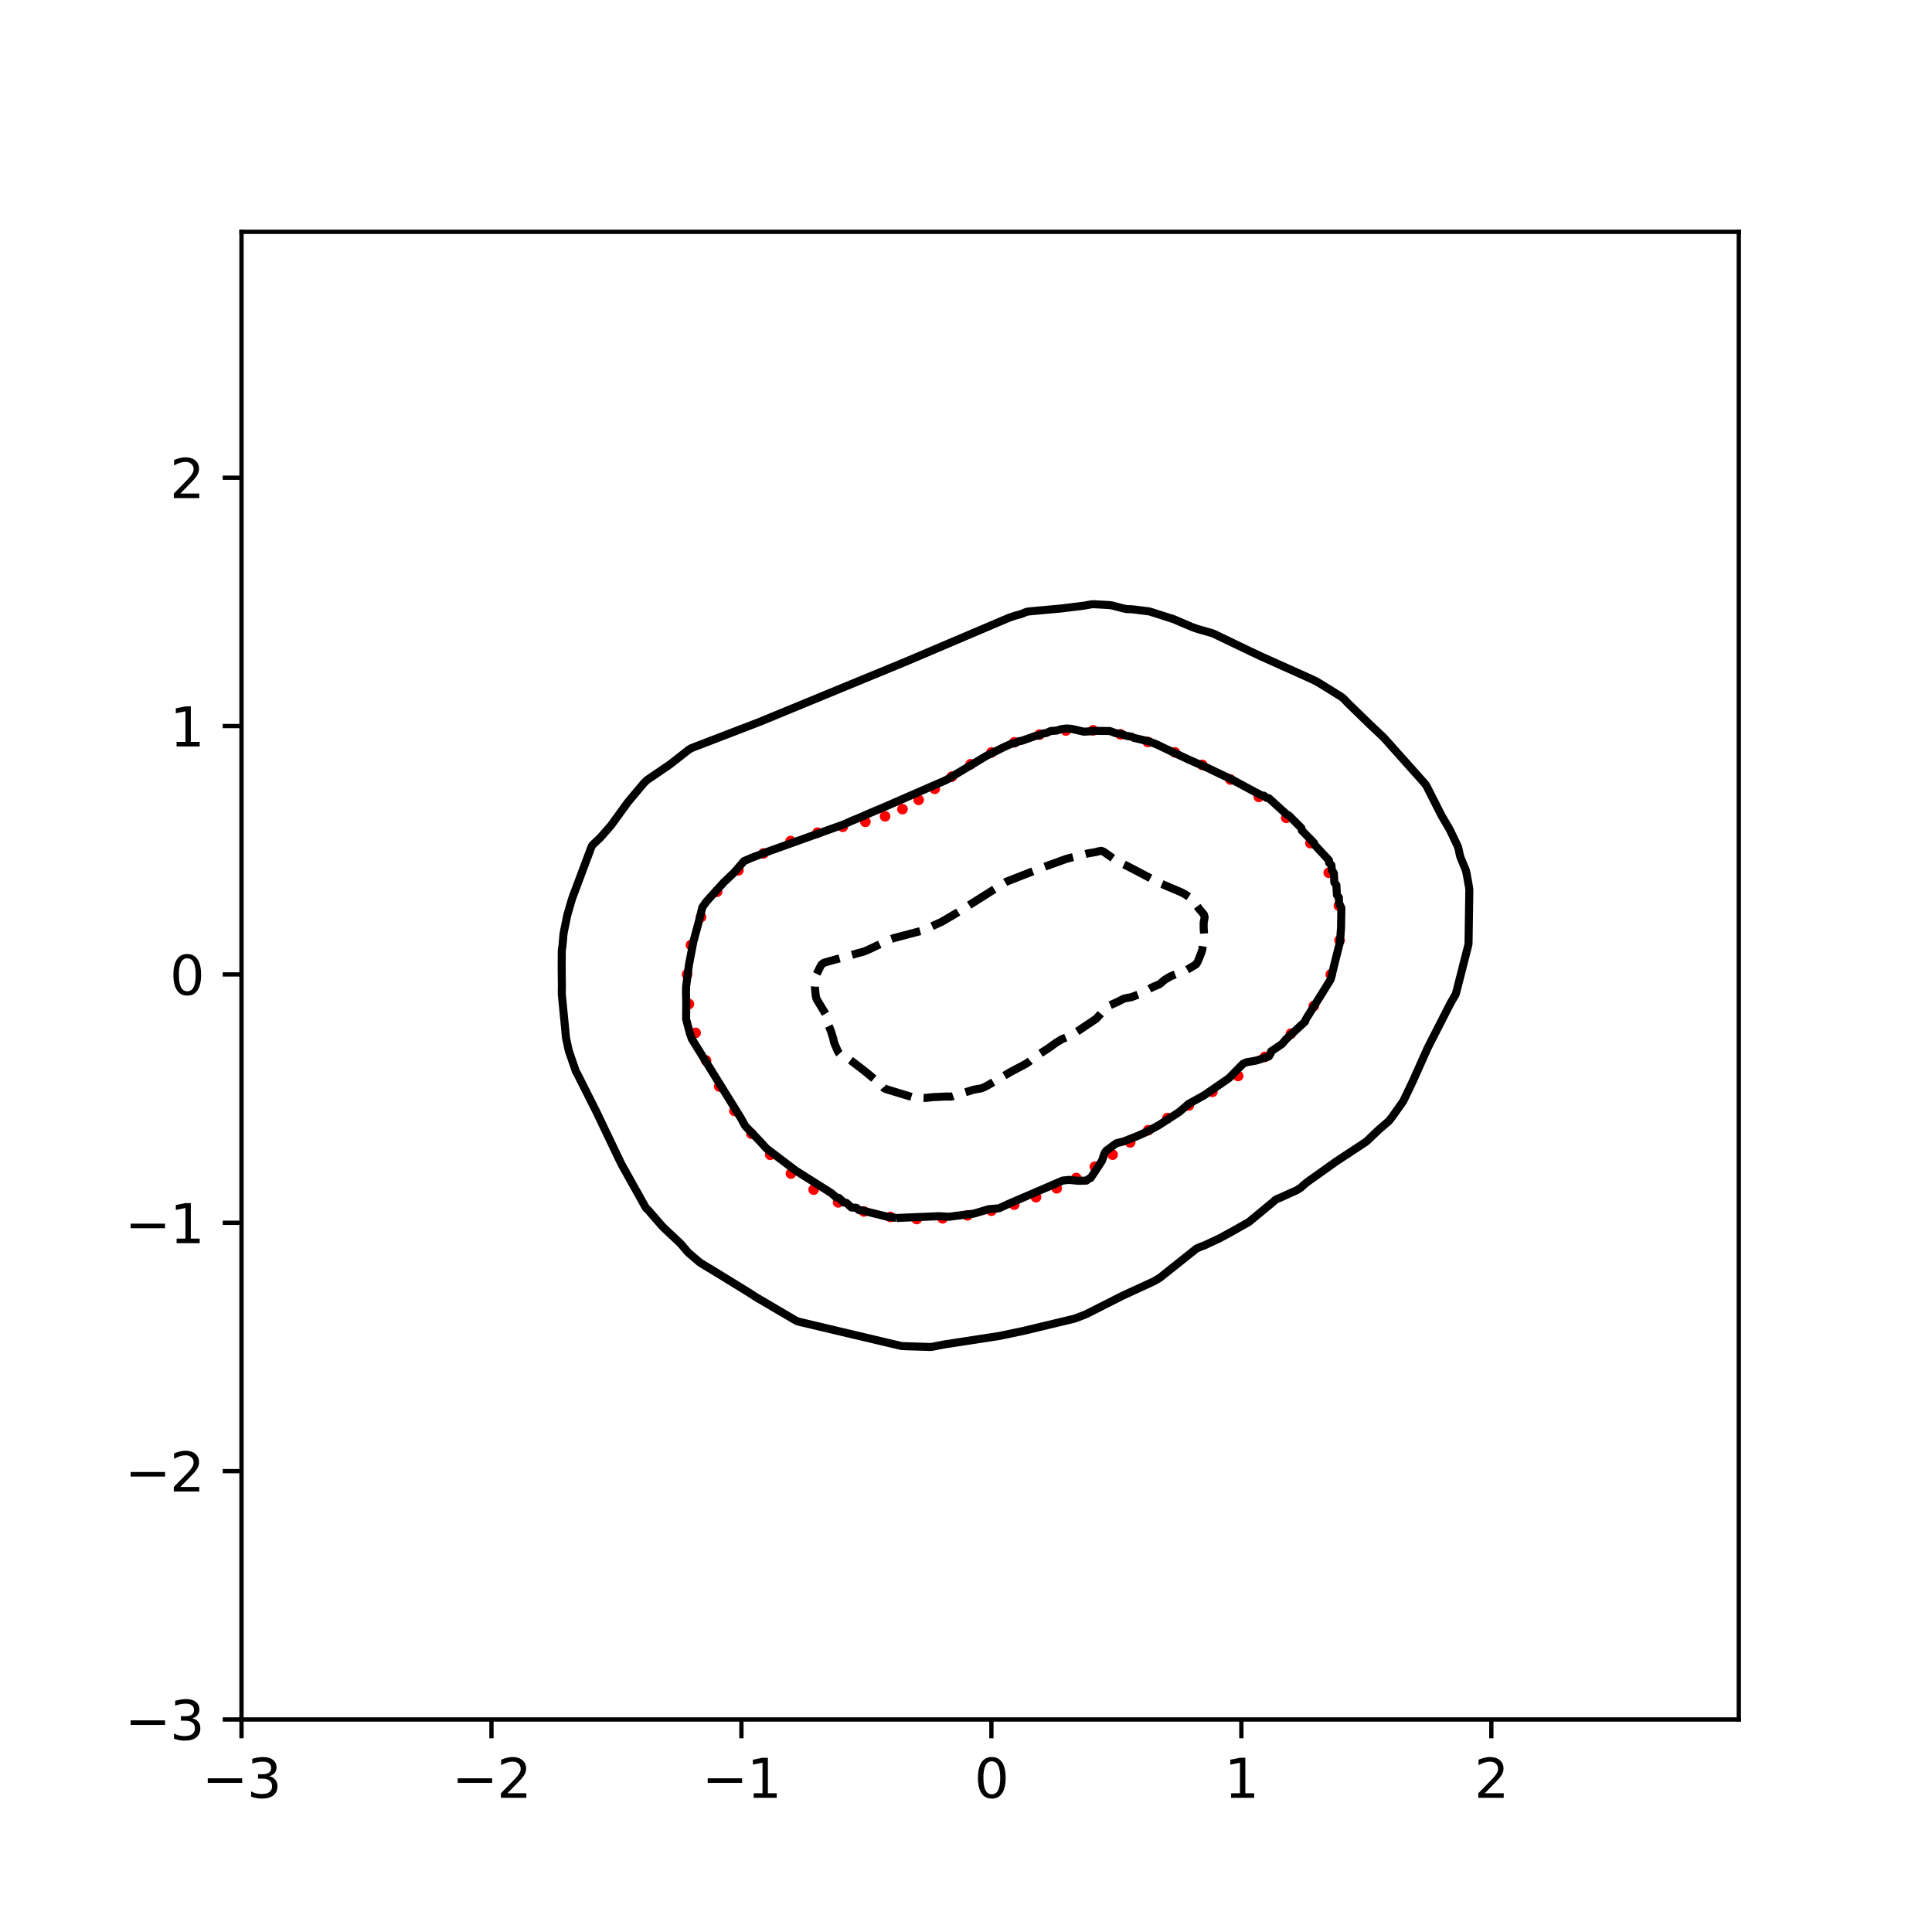 <?xml version="1.0" encoding="utf-8" standalone="no"?>
<!DOCTYPE svg PUBLIC "-//W3C//DTD SVG 1.1//EN"
  "http://www.w3.org/Graphics/SVG/1.1/DTD/svg11.dtd">
<svg xmlns:xlink="http://www.w3.org/1999/xlink" width="360pt" height="360pt" viewBox="0 0 360 360" xmlns="http://www.w3.org/2000/svg" version="1.1">
 <defs>
  <style type="text/css">*{stroke-linejoin: round; stroke-linecap: butt}</style>
 </defs>
 <g id="figure_1">
  <g id="patch_1">
   <path d="M 0 360 
L 360 360 
L 360 0 
L 0 0 
z
" style="fill: #ffffff"/>
  </g>
  <g id="axes_1">
   <g id="patch_2">
    <path d="M 45 320.4 
L 324 320.4 
L 324 43.2 
L 45 43.2 
z
" style="fill: #ffffff"/>
   </g>
   <g id="PathCollection_1">
    <defs>
     <path id="m4715b50a36" d="M 0 0.5 
C 0.133 0.5 0.26 0.447 0.354 0.354 
C 0.447 0.26 0.5 0.133 0.5 0 
C 0.5 -0.133 0.447 -0.26 0.354 -0.354 
C 0.26 -0.447 0.133 -0.5 0 -0.5 
C -0.133 -0.5 -0.26 -0.447 -0.354 -0.354 
C -0.447 -0.26 -0.5 -0.133 -0.5 0 
C -0.5 0.133 -0.447 0.26 -0.354 0.354 
C -0.26 0.447 -0.133 0.5 0 0.5 
z
" style="stroke: #ff0000"/>
    </defs>
    <g clip-path="url(#p104d4fd317)">
     <use xlink:href="#m4715b50a36" x="247.969" y="181.569" style="fill: #ff0000; stroke: #ff0000"/>
     <use xlink:href="#m4715b50a36" x="249.609" y="175.22" style="fill: #ff0000; stroke: #ff0000"/>
     <use xlink:href="#m4715b50a36" x="249.484" y="168.772" style="fill: #ff0000; stroke: #ff0000"/>
     <use xlink:href="#m4715b50a36" x="247.593" y="162.623" style="fill: #ff0000; stroke: #ff0000"/>
     <use xlink:href="#m4715b50a36" x="244.18" y="157.104" style="fill: #ff0000; stroke: #ff0000"/>
     <use xlink:href="#m4715b50a36" x="239.675" y="152.391" style="fill: #ff0000; stroke: #ff0000"/>
     <use xlink:href="#m4715b50a36" x="234.566" y="148.486" style="fill: #ff0000; stroke: #ff0000"/>
     <use xlink:href="#m4715b50a36" x="229.267" y="145.256" style="fill: #ff0000; stroke: #ff0000"/>
     <use xlink:href="#m4715b50a36" x="224.028" y="142.527" style="fill: #ff0000; stroke: #ff0000"/>
     <use xlink:href="#m4715b50a36" x="218.913" y="140.189" style="fill: #ff0000; stroke: #ff0000"/>
     <use xlink:href="#m4715b50a36" x="213.864" y="138.252" style="fill: #ff0000; stroke: #ff0000"/>
     <use xlink:href="#m4715b50a36" x="208.798" y="136.836" style="fill: #ff0000; stroke: #ff0000"/>
     <use xlink:href="#m4715b50a36" x="203.692" y="136.092" style="fill: #ff0000; stroke: #ff0000"/>
     <use xlink:href="#m4715b50a36" x="198.611" y="136.113" style="fill: #ff0000; stroke: #ff0000"/>
     <use xlink:href="#m4715b50a36" x="193.678" y="136.89" style="fill: #ff0000; stroke: #ff0000"/>
     <use xlink:href="#m4715b50a36" x="189.021" y="138.313" style="fill: #ff0000; stroke: #ff0000"/>
     <use xlink:href="#m4715b50a36" x="184.733" y="140.211" style="fill: #ff0000; stroke: #ff0000"/>
     <use xlink:href="#m4715b50a36" x="180.851" y="142.405" style="fill: #ff0000; stroke: #ff0000"/>
     <use xlink:href="#m4715b50a36" x="177.355" y="144.719" style="fill: #ff0000; stroke: #ff0000"/>
     <use xlink:href="#m4715b50a36" x="174.174" y="146.985" style="fill: #ff0000; stroke: #ff0000"/>
     <use xlink:href="#m4715b50a36" x="171.173" y="149.043" style="fill: #ff0000; stroke: #ff0000"/>
     <use xlink:href="#m4715b50a36" x="168.161" y="150.766" style="fill: #ff0000; stroke: #ff0000"/>
     <use xlink:href="#m4715b50a36" x="164.919" y="152.107" style="fill: #ff0000; stroke: #ff0000"/>
     <use xlink:href="#m4715b50a36" x="161.249" y="153.138" style="fill: #ff0000; stroke: #ff0000"/>
     <use xlink:href="#m4715b50a36" x="157.044" y="154.059" style="fill: #ff0000; stroke: #ff0000"/>
     <use xlink:href="#m4715b50a36" x="152.337" y="155.153" style="fill: #ff0000; stroke: #ff0000"/>
     <use xlink:href="#m4715b50a36" x="147.311" y="156.726" style="fill: #ff0000; stroke: #ff0000"/>
     <use xlink:href="#m4715b50a36" x="142.276" y="159.022" style="fill: #ff0000; stroke: #ff0000"/>
     <use xlink:href="#m4715b50a36" x="137.598" y="162.171" style="fill: #ff0000; stroke: #ff0000"/>
     <use xlink:href="#m4715b50a36" x="133.626" y="166.165" style="fill: #ff0000; stroke: #ff0000"/>
     <use xlink:href="#m4715b50a36" x="130.625" y="170.875" style="fill: #ff0000; stroke: #ff0000"/>
     <use xlink:href="#m4715b50a36" x="128.75" y="176.09" style="fill: #ff0000; stroke: #ff0000"/>
     <use xlink:href="#m4715b50a36" x="128.026" y="181.569" style="fill: #ff0000; stroke: #ff0000"/>
     <use xlink:href="#m4715b50a36" x="128.371" y="187.084" style="fill: #ff0000; stroke: #ff0000"/>
     <use xlink:href="#m4715b50a36" x="129.616" y="192.461" style="fill: #ff0000; stroke: #ff0000"/>
     <use xlink:href="#m4715b50a36" x="131.559" y="197.595" style="fill: #ff0000; stroke: #ff0000"/>
     <use xlink:href="#m4715b50a36" x="134.012" y="202.442" style="fill: #ff0000; stroke: #ff0000"/>
     <use xlink:href="#m4715b50a36" x="136.849" y="206.998" style="fill: #ff0000; stroke: #ff0000"/>
     <use xlink:href="#m4715b50a36" x="140.016" y="211.255" style="fill: #ff0000; stroke: #ff0000"/>
     <use xlink:href="#m4715b50a36" x="143.52" y="215.173" style="fill: #ff0000; stroke: #ff0000"/>
     <use xlink:href="#m4715b50a36" x="147.383" y="218.678" style="fill: #ff0000; stroke: #ff0000"/>
     <use xlink:href="#m4715b50a36" x="151.612" y="221.666" style="fill: #ff0000; stroke: #ff0000"/>
     <use xlink:href="#m4715b50a36" x="156.169" y="224.041" style="fill: #ff0000; stroke: #ff0000"/>
     <use xlink:href="#m4715b50a36" x="160.97" y="225.74" style="fill: #ff0000; stroke: #ff0000"/>
     <use xlink:href="#m4715b50a36" x="165.894" y="226.756" style="fill: #ff0000; stroke: #ff0000"/>
     <use xlink:href="#m4715b50a36" x="170.817" y="227.147" style="fill: #ff0000; stroke: #ff0000"/>
     <use xlink:href="#m4715b50a36" x="175.635" y="227.012" style="fill: #ff0000; stroke: #ff0000"/>
     <use xlink:href="#m4715b50a36" x="180.282" y="226.466" style="fill: #ff0000; stroke: #ff0000"/>
     <use xlink:href="#m4715b50a36" x="184.733" y="225.601" style="fill: #ff0000; stroke: #ff0000"/>
     <use xlink:href="#m4715b50a36" x="188.986" y="224.469" style="fill: #ff0000; stroke: #ff0000"/>
     <use xlink:href="#m4715b50a36" x="193.043" y="223.077" style="fill: #ff0000; stroke: #ff0000"/>
     <use xlink:href="#m4715b50a36" x="196.901" y="221.421" style="fill: #ff0000; stroke: #ff0000"/>
     <use xlink:href="#m4715b50a36" x="200.551" y="219.51" style="fill: #ff0000; stroke: #ff0000"/>
     <use xlink:href="#m4715b50a36" x="204.006" y="217.394" style="fill: #ff0000; stroke: #ff0000"/>
     <use xlink:href="#m4715b50a36" x="207.319" y="215.153" style="fill: #ff0000; stroke: #ff0000"/>
     <use xlink:href="#m4715b50a36" x="210.588" y="212.87" style="fill: #ff0000; stroke: #ff0000"/>
     <use xlink:href="#m4715b50a36" x="213.95" y="210.597" style="fill: #ff0000; stroke: #ff0000"/>
     <use xlink:href="#m4715b50a36" x="217.552" y="208.328" style="fill: #ff0000; stroke: #ff0000"/>
     <use xlink:href="#m4715b50a36" x="221.519" y="205.99" style="fill: #ff0000; stroke: #ff0000"/>
     <use xlink:href="#m4715b50a36" x="225.918" y="203.44" style="fill: #ff0000; stroke: #ff0000"/>
     <use xlink:href="#m4715b50a36" x="230.707" y="200.489" style="fill: #ff0000; stroke: #ff0000"/>
     <use xlink:href="#m4715b50a36" x="235.701" y="196.93" style="fill: #ff0000; stroke: #ff0000"/>
     <use xlink:href="#m4715b50a36" x="240.556" y="192.601" style="fill: #ff0000; stroke: #ff0000"/>
     <use xlink:href="#m4715b50a36" x="244.811" y="187.448" style="fill: #ff0000; stroke: #ff0000"/>
    </g>
   </g>
   <g id="matplotlib.axis_1">
    <g id="xtick_1">
     <g id="line2d_1">
      <defs>
       <path id="m64c5f565fd" d="M 0 0 
L 0 3.5 
" style="stroke: #000000; stroke-width: 0.8"/>
      </defs>
      <g>
       <use xlink:href="#m64c5f565fd" x="45" y="320.4" style="stroke: #000000; stroke-width: 0.8"/>
      </g>
     </g>
     <g id="text_1">
      <!-- −3 -->
      <g transform="translate(37.629 334.998)scale(0.1 -0.1)">
       <defs>
        <path id="DejaVuSans-2212" d="M 678 2272 
L 4684 2272 
L 4684 1741 
L 678 1741 
L 678 2272 
z
" transform="scale(0.016)"/>
        <path id="DejaVuSans-33" d="M 2597 2516 
Q 3050 2419 3304 2112 
Q 3559 1806 3559 1356 
Q 3559 666 3084 287 
Q 2609 -91 1734 -91 
Q 1441 -91 1130 -33 
Q 819 25 488 141 
L 488 750 
Q 750 597 1062 519 
Q 1375 441 1716 441 
Q 2309 441 2620 675 
Q 2931 909 2931 1356 
Q 2931 1769 2642 2001 
Q 2353 2234 1838 2234 
L 1294 2234 
L 1294 2753 
L 1863 2753 
Q 2328 2753 2575 2939 
Q 2822 3125 2822 3475 
Q 2822 3834 2567 4026 
Q 2313 4219 1838 4219 
Q 1578 4219 1281 4162 
Q 984 4106 628 3988 
L 628 4550 
Q 988 4650 1302 4700 
Q 1616 4750 1894 4750 
Q 2613 4750 3031 4423 
Q 3450 4097 3450 3541 
Q 3450 3153 3228 2886 
Q 3006 2619 2597 2516 
z
" transform="scale(0.016)"/>
       </defs>
       <use xlink:href="#DejaVuSans-2212"/>
       <use xlink:href="#DejaVuSans-33" x="83.789"/>
      </g>
     </g>
    </g>
    <g id="xtick_2">
     <g id="line2d_2">
      <g>
       <use xlink:href="#m64c5f565fd" x="91.578" y="320.4" style="stroke: #000000; stroke-width: 0.8"/>
      </g>
     </g>
     <g id="text_2">
      <!-- −2 -->
      <g transform="translate(84.207 334.998)scale(0.1 -0.1)">
       <defs>
        <path id="DejaVuSans-32" d="M 1228 531 
L 3431 531 
L 3431 0 
L 469 0 
L 469 531 
Q 828 903 1448 1529 
Q 2069 2156 2228 2338 
Q 2531 2678 2651 2914 
Q 2772 3150 2772 3378 
Q 2772 3750 2511 3984 
Q 2250 4219 1831 4219 
Q 1534 4219 1204 4116 
Q 875 4013 500 3803 
L 500 4441 
Q 881 4594 1212 4672 
Q 1544 4750 1819 4750 
Q 2544 4750 2975 4387 
Q 3406 4025 3406 3419 
Q 3406 3131 3298 2873 
Q 3191 2616 2906 2266 
Q 2828 2175 2409 1742 
Q 1991 1309 1228 531 
z
" transform="scale(0.016)"/>
       </defs>
       <use xlink:href="#DejaVuSans-2212"/>
       <use xlink:href="#DejaVuSans-32" x="83.789"/>
      </g>
     </g>
    </g>
    <g id="xtick_3">
     <g id="line2d_3">
      <g>
       <use xlink:href="#m64c5f565fd" x="138.155" y="320.4" style="stroke: #000000; stroke-width: 0.8"/>
      </g>
     </g>
     <g id="text_3">
      <!-- −1 -->
      <g transform="translate(130.784 334.998)scale(0.1 -0.1)">
       <defs>
        <path id="DejaVuSans-31" d="M 794 531 
L 1825 531 
L 1825 4091 
L 703 3866 
L 703 4441 
L 1819 4666 
L 2450 4666 
L 2450 531 
L 3481 531 
L 3481 0 
L 794 0 
L 794 531 
z
" transform="scale(0.016)"/>
       </defs>
       <use xlink:href="#DejaVuSans-2212"/>
       <use xlink:href="#DejaVuSans-31" x="83.789"/>
      </g>
     </g>
    </g>
    <g id="xtick_4">
     <g id="line2d_4">
      <g>
       <use xlink:href="#m64c5f565fd" x="184.733" y="320.4" style="stroke: #000000; stroke-width: 0.8"/>
      </g>
     </g>
     <g id="text_4">
      <!-- 0 -->
      <g transform="translate(181.552 334.998)scale(0.1 -0.1)">
       <defs>
        <path id="DejaVuSans-30" d="M 2034 4250 
Q 1547 4250 1301 3770 
Q 1056 3291 1056 2328 
Q 1056 1369 1301 889 
Q 1547 409 2034 409 
Q 2525 409 2770 889 
Q 3016 1369 3016 2328 
Q 3016 3291 2770 3770 
Q 2525 4250 2034 4250 
z
M 2034 4750 
Q 2819 4750 3233 4129 
Q 3647 3509 3647 2328 
Q 3647 1150 3233 529 
Q 2819 -91 2034 -91 
Q 1250 -91 836 529 
Q 422 1150 422 2328 
Q 422 3509 836 4129 
Q 1250 4750 2034 4750 
z
" transform="scale(0.016)"/>
       </defs>
       <use xlink:href="#DejaVuSans-30"/>
      </g>
     </g>
    </g>
    <g id="xtick_5">
     <g id="line2d_5">
      <g>
       <use xlink:href="#m64c5f565fd" x="231.311" y="320.4" style="stroke: #000000; stroke-width: 0.8"/>
      </g>
     </g>
     <g id="text_5">
      <!-- 1 -->
      <g transform="translate(228.129 334.998)scale(0.1 -0.1)">
       <use xlink:href="#DejaVuSans-31"/>
      </g>
     </g>
    </g>
    <g id="xtick_6">
     <g id="line2d_6">
      <g>
       <use xlink:href="#m64c5f565fd" x="277.888" y="320.4" style="stroke: #000000; stroke-width: 0.8"/>
      </g>
     </g>
     <g id="text_6">
      <!-- 2 -->
      <g transform="translate(274.707 334.998)scale(0.1 -0.1)">
       <use xlink:href="#DejaVuSans-32"/>
      </g>
     </g>
    </g>
   </g>
   <g id="matplotlib.axis_2">
    <g id="ytick_1">
     <g id="line2d_7">
      <defs>
       <path id="m884903226e" d="M 0 0 
L -3.5 0 
" style="stroke: #000000; stroke-width: 0.8"/>
      </defs>
      <g>
       <use xlink:href="#m884903226e" x="45" y="320.4" style="stroke: #000000; stroke-width: 0.8"/>
      </g>
     </g>
     <g id="text_7">
      <!-- −3 -->
      <g transform="translate(23.258 324.199)scale(0.1 -0.1)">
       <use xlink:href="#DejaVuSans-2212"/>
       <use xlink:href="#DejaVuSans-33" x="83.789"/>
      </g>
     </g>
    </g>
    <g id="ytick_2">
     <g id="line2d_8">
      <g>
       <use xlink:href="#m884903226e" x="45" y="274.123" style="stroke: #000000; stroke-width: 0.8"/>
      </g>
     </g>
     <g id="text_8">
      <!-- −2 -->
      <g transform="translate(23.258 277.922)scale(0.1 -0.1)">
       <use xlink:href="#DejaVuSans-2212"/>
       <use xlink:href="#DejaVuSans-32" x="83.789"/>
      </g>
     </g>
    </g>
    <g id="ytick_3">
     <g id="line2d_9">
      <g>
       <use xlink:href="#m884903226e" x="45" y="227.846" style="stroke: #000000; stroke-width: 0.8"/>
      </g>
     </g>
     <g id="text_9">
      <!-- −1 -->
      <g transform="translate(23.258 231.645)scale(0.1 -0.1)">
       <use xlink:href="#DejaVuSans-2212"/>
       <use xlink:href="#DejaVuSans-31" x="83.789"/>
      </g>
     </g>
    </g>
    <g id="ytick_4">
     <g id="line2d_10">
      <g>
       <use xlink:href="#m884903226e" x="45" y="181.569" style="stroke: #000000; stroke-width: 0.8"/>
      </g>
     </g>
     <g id="text_10">
      <!-- 0 -->
      <g transform="translate(31.637 185.368)scale(0.1 -0.1)">
       <use xlink:href="#DejaVuSans-30"/>
      </g>
     </g>
    </g>
    <g id="ytick_5">
     <g id="line2d_11">
      <g>
       <use xlink:href="#m884903226e" x="45" y="135.291" style="stroke: #000000; stroke-width: 0.8"/>
      </g>
     </g>
     <g id="text_11">
      <!-- 1 -->
      <g transform="translate(31.637 139.091)scale(0.1 -0.1)">
       <use xlink:href="#DejaVuSans-31"/>
      </g>
     </g>
    </g>
    <g id="ytick_6">
     <g id="line2d_12">
      <g>
       <use xlink:href="#m884903226e" x="45" y="89.014" style="stroke: #000000; stroke-width: 0.8"/>
      </g>
     </g>
     <g id="text_12">
      <!-- 2 -->
      <g transform="translate(31.637 92.814)scale(0.1 -0.1)">
       <use xlink:href="#DejaVuSans-32"/>
      </g>
     </g>
    </g>
   </g>
   <g id="PathCollection_2">
    <path d="M 169.828 204.378 
L 169.386 204.244 
L 169.362 204.237 
L 168.896 204.096 
L 168.431 203.955 
L 167.965 203.815 
L 167.856 203.782 
L 167.499 203.674 
L 167.033 203.533 
L 166.568 203.392 
L 166.326 203.319 
L 166.102 203.251 
L 165.636 203.11 
L 165.17 202.969 
L 164.919 202.856 
L 164.705 202.732 
L 164.427 202.393 
L 164.239 202.17 
L 163.953 201.931 
L 163.773 201.781 
L 163.398 201.468 
L 163.307 201.392 
L 162.844 201.005 
L 162.841 201.002 
L 162.376 200.613 
L 162.29 200.542 
L 161.91 200.224 
L 161.735 200.079 
L 161.444 199.836 
L 161.161 199.617 
L 160.978 199.467 
L 160.569 199.154 
L 160.513 199.111 
L 160.047 198.753 
L 159.965 198.691 
L 159.581 198.398 
L 159.359 198.228 
L 159.115 198.042 
L 158.754 197.766 
L 158.649 197.686 
L 158.184 197.331 
L 158.141 197.303 
L 157.718 197.075 
L 157.252 196.867 
L 157.191 196.84 
L 156.786 196.634 
L 156.469 196.377 
L 156.321 196.214 
L 156.124 195.915 
L 155.924 195.452 
L 155.855 195.292 
L 155.724 194.989 
L 155.524 194.526 
L 155.389 194.123 
L 155.37 194.063 
L 155.279 193.601 
L 155.144 193.138 
L 154.999 192.675 
L 154.923 192.435 
L 154.853 192.212 
L 154.684 191.75 
L 154.48 191.287 
L 154.457 191.239 
L 154.25 190.824 
L 154.161 190.361 
L 154.142 189.898 
L 154.044 189.436 
L 153.992 189.302 
L 153.858 188.973 
L 153.583 188.51 
L 153.526 188.416 
L 153.303 188.047 
L 153.06 187.647 
L 153.022 187.585 
L 152.742 187.122 
L 152.594 186.879 
L 152.461 186.659 
L 152.181 186.196 
L 152.129 186.04 
L 152.034 185.734 
L 151.975 185.271 
L 151.927 184.808 
L 151.879 184.345 
L 151.847 183.882 
L 151.889 183.42 
L 151.93 182.957 
L 151.971 182.494 
L 152.013 182.031 
L 152.129 181.621 
L 152.146 181.569 
L 152.371 181.106 
L 152.594 180.649 
L 152.597 180.643 
L 152.825 180.18 
L 153.06 179.762 
L 153.09 179.718 
L 153.526 179.4 
L 153.992 179.263 
L 154.02 179.255 
L 154.457 179.132 
L 154.923 179.001 
L 155.389 178.87 
L 155.667 178.792 
L 155.855 178.739 
L 156.321 178.608 
L 156.786 178.477 
L 157.252 178.346 
L 157.314 178.329 
L 157.718 178.216 
L 158.184 178.085 
L 158.649 177.954 
L 158.961 177.866 
L 159.115 177.823 
L 159.581 177.692 
L 160.047 177.561 
L 160.513 177.43 
L 160.608 177.404 
L 160.978 177.299 
L 161.444 177.122 
L 161.843 176.941 
L 161.91 176.91 
L 162.376 176.694 
L 162.829 176.478 
L 162.841 176.472 
L 163.307 176.251 
L 163.773 176.029 
L 163.802 176.015 
L 164.239 175.808 
L 164.705 175.586 
L 164.775 175.553 
L 165.17 175.367 
L 165.636 175.162 
L 165.805 175.09 
L 166.102 174.964 
L 166.568 174.802 
L 167.033 174.679 
L 167.228 174.627 
L 167.499 174.555 
L 167.965 174.432 
L 168.431 174.309 
L 168.896 174.186 
L 168.978 174.164 
L 169.362 174.063 
L 169.828 173.939 
L 170.294 173.816 
L 170.728 173.702 
L 170.76 173.693 
L 171.225 173.57 
L 171.691 173.447 
L 172.157 173.27 
L 172.226 173.239 
L 172.623 173.059 
L 173.088 172.848 
L 173.248 172.776 
L 173.554 172.637 
L 174.02 172.426 
L 174.269 172.313 
L 174.486 172.215 
L 174.952 172.004 
L 175.291 171.85 
L 175.417 171.789 
L 175.883 171.526 
L 176.118 171.388 
L 176.349 171.251 
L 176.815 170.976 
L 176.902 170.925 
L 177.28 170.701 
L 177.685 170.462 
L 177.746 170.426 
L 178.212 170.15 
L 178.453 169.999 
L 178.678 169.858 
L 179.144 169.565 
L 179.189 169.537 
L 179.609 169.273 
L 179.926 169.074 
L 180.075 168.98 
L 180.541 168.688 
L 180.663 168.611 
L 181.007 168.395 
L 181.4 168.148 
L 181.472 168.103 
L 181.938 167.81 
L 182.137 167.685 
L 182.404 167.518 
L 182.87 167.225 
L 182.873 167.223 
L 183.336 166.93 
L 183.604 166.76 
L 183.801 166.635 
L 184.267 166.34 
L 184.334 166.297 
L 184.733 166.045 
L 185.065 165.834 
L 185.199 165.75 
L 185.664 165.454 
L 185.794 165.372 
L 186.13 165.158 
L 186.525 164.909 
L 186.596 164.864 
L 187.062 164.563 
L 187.268 164.446 
L 187.528 164.289 
L 187.993 164.107 
L 188.309 163.983 
L 188.459 163.924 
L 188.925 163.742 
L 189.391 163.559 
L 189.488 163.521 
L 189.856 163.376 
L 190.322 163.193 
L 190.668 163.058 
L 190.788 163.011 
L 191.254 162.828 
L 191.72 162.645 
L 191.847 162.595 
L 192.185 162.462 
L 192.651 162.28 
L 193.027 162.132 
L 193.117 162.097 
L 193.583 161.914 
L 194.048 161.733 
L 194.216 161.669 
L 194.514 161.556 
L 194.98 161.384 
L 195.446 161.216 
L 195.471 161.207 
L 195.912 161.047 
L 196.377 160.879 
L 196.751 160.744 
L 196.843 160.711 
L 197.309 160.542 
L 197.775 160.374 
L 198.03 160.281 
L 198.24 160.205 
L 198.706 160.037 
L 199.172 159.911 
L 199.556 159.818 
L 199.638 159.799 
L 200.104 159.686 
L 200.569 159.574 
L 201.035 159.456 
L 201.476 159.356 
L 201.501 159.35 
L 201.967 159.214 
L 202.432 159.094 
L 202.898 158.982 
L 203.364 158.905 
L 203.441 158.893 
L 203.83 158.831 
L 204.295 158.732 
L 204.761 158.617 
L 205.227 158.542 
L 205.693 158.732 
L 205.92 158.893 
L 206.159 159.063 
L 206.57 159.356 
L 206.624 159.394 
L 207.09 159.725 
L 207.221 159.818 
L 207.556 160.056 
L 207.89 160.281 
L 208.022 160.364 
L 208.487 160.615 
L 208.735 160.744 
L 208.953 160.848 
L 209.419 161.071 
L 209.706 161.207 
L 209.885 161.292 
L 210.351 161.529 
L 210.618 161.669 
L 210.816 161.774 
L 211.282 162.017 
L 211.501 162.132 
L 211.748 162.262 
L 212.214 162.507 
L 212.381 162.595 
L 212.679 162.752 
L 213.145 162.997 
L 213.262 163.058 
L 213.611 163.241 
L 214.077 163.486 
L 214.142 163.521 
L 214.543 163.731 
L 215.008 163.976 
L 215.022 163.983 
L 215.474 164.221 
L 215.903 164.446 
L 215.94 164.465 
L 216.406 164.687 
L 216.871 164.884 
L 216.929 164.909 
L 217.337 165.082 
L 217.803 165.28 
L 218.019 165.372 
L 218.269 165.478 
L 218.735 165.676 
L 219.108 165.834 
L 219.2 165.873 
L 219.666 166.071 
L 220.132 166.27 
L 220.194 166.297 
L 220.598 166.518 
L 220.999 166.76 
L 221.063 166.804 
L 221.529 167.125 
L 221.672 167.223 
L 221.995 167.46 
L 222.203 167.685 
L 222.461 168.033 
L 222.547 168.148 
L 222.891 168.611 
L 222.927 168.659 
L 223.235 169.074 
L 223.392 169.285 
L 223.579 169.537 
L 223.858 169.83 
L 223.992 169.999 
L 224.324 170.409 
L 224.353 170.462 
L 224.468 170.925 
L 224.391 171.388 
L 224.324 171.692 
L 224.29 171.85 
L 224.279 172.313 
L 224.286 172.776 
L 224.297 173.239 
L 224.324 173.486 
L 224.347 173.702 
L 224.378 174.164 
L 224.369 174.627 
L 224.324 175.056 
L 224.319 175.09 
L 224.253 175.553 
L 224.164 176.015 
L 224.089 176.478 
L 224.027 176.941 
L 223.886 177.404 
L 223.858 177.491 
L 223.716 177.866 
L 223.528 178.329 
L 223.392 178.664 
L 223.34 178.792 
L 223.152 179.255 
L 222.927 179.6 
L 222.84 179.718 
L 222.461 179.943 
L 222.061 180.18 
L 221.995 180.219 
L 221.529 180.496 
L 221.282 180.643 
L 221.063 180.769 
L 220.598 180.953 
L 220.203 181.106 
L 220.132 181.134 
L 219.666 181.314 
L 219.2 181.495 
L 219.011 181.569 
L 218.735 181.676 
L 218.269 181.862 
L 217.94 182.031 
L 217.803 182.112 
L 217.337 182.386 
L 217.154 182.494 
L 216.871 182.696 
L 216.571 182.957 
L 216.406 183.12 
L 215.996 183.42 
L 215.94 183.445 
L 215.474 183.641 
L 215.008 183.836 
L 214.911 183.882 
L 214.543 184.052 
L 214.077 184.322 
L 214.036 184.345 
L 213.611 184.591 
L 213.235 184.808 
L 213.145 184.86 
L 212.679 185.095 
L 212.221 185.271 
L 212.214 185.274 
L 211.748 185.452 
L 211.282 185.631 
L 211.014 185.734 
L 210.816 185.808 
L 210.351 185.899 
L 209.885 185.971 
L 209.419 186.082 
L 209.192 186.196 
L 208.953 186.316 
L 208.487 186.555 
L 208.28 186.659 
L 208.022 186.786 
L 207.556 186.993 
L 207.263 187.122 
L 207.09 187.203 
L 206.624 187.405 
L 206.293 187.585 
L 206.159 187.699 
L 205.848 188.047 
L 205.693 188.222 
L 205.44 188.51 
L 205.227 188.749 
L 205.033 188.973 
L 204.761 189.276 
L 204.623 189.436 
L 204.295 189.8 
L 204.155 189.898 
L 203.83 190.12 
L 203.473 190.361 
L 203.364 190.432 
L 202.898 190.749 
L 202.787 190.824 
L 202.432 191.052 
L 202.088 191.287 
L 201.967 191.365 
L 201.501 191.685 
L 201.404 191.75 
L 201.035 191.993 
L 200.689 192.212 
L 200.569 192.274 
L 200.104 192.54 
L 199.877 192.675 
L 199.638 192.8 
L 199.172 193.03 
L 198.982 193.138 
L 198.706 193.293 
L 198.24 193.49 
L 197.919 193.601 
L 197.775 193.683 
L 197.309 193.977 
L 197.143 194.063 
L 196.843 194.259 
L 196.468 194.526 
L 196.377 194.591 
L 195.912 194.923 
L 195.822 194.989 
L 195.446 195.256 
L 195.155 195.452 
L 194.98 195.565 
L 194.514 195.866 
L 194.44 195.915 
L 194.048 196.168 
L 193.724 196.377 
L 193.583 196.463 
L 193.117 196.747 
L 192.978 196.84 
L 192.651 197.101 
L 192.368 197.303 
L 192.185 197.457 
L 191.822 197.766 
L 191.72 197.851 
L 191.254 198.169 
L 191.147 198.228 
L 190.788 198.424 
L 190.322 198.674 
L 190.291 198.691 
L 189.856 198.927 
L 189.407 199.154 
L 189.391 199.163 
L 188.925 199.414 
L 188.528 199.617 
L 188.459 199.654 
L 187.993 199.927 
L 187.732 200.079 
L 187.528 200.2 
L 187.062 200.475 
L 186.948 200.542 
L 186.596 200.75 
L 186.164 201.005 
L 186.13 201.025 
L 185.664 201.3 
L 185.38 201.468 
L 185.199 201.575 
L 184.733 201.846 
L 184.585 201.931 
L 184.267 202.113 
L 183.801 202.376 
L 183.771 202.393 
L 183.336 202.61 
L 182.87 202.785 
L 182.532 202.856 
L 182.404 202.877 
L 181.938 202.955 
L 181.472 203.05 
L 181.007 203.183 
L 180.557 203.319 
L 180.541 203.324 
L 180.075 203.465 
L 179.609 203.606 
L 179.144 203.746 
L 179.027 203.782 
L 178.678 203.887 
L 178.212 204.028 
L 177.746 204.178 
L 177.562 204.244 
L 177.28 204.336 
L 176.815 204.331 
L 176.349 204.325 
L 175.883 204.342 
L 175.417 204.363 
L 174.952 204.384 
L 174.486 204.405 
L 174.02 204.427 
L 173.554 204.462 
L 173.088 204.513 
L 172.623 204.563 
L 172.157 204.583 
L 171.691 204.57 
L 171.225 204.549 
L 170.76 204.528 
L 170.294 204.488 
L 169.828 204.378 
z
" clip-path="url(#p104d4fd317)" style="fill: none; stroke-dasharray: 5.55,2.4; stroke-dashoffset: 0; stroke: #000000; stroke-width: 1.5"/>
   </g>
   <g id="PathCollection_3">
    <path d="M 167.033 226.951 
L 165.17 226.68 
L 160.513 225.521 
L 160.047 225.482 
L 159.581 225.068 
L 158.649 224.994 
L 157.718 224.139 
L 157.252 224.078 
L 156.321 223.217 
L 155.855 223.141 
L 154.872 222.292 
L 148.276 218.128 
L 142.773 213.963 
L 141.881 212.955 
L 138.855 209.798 
L 138.098 208.409 
L 128.918 193.601 
L 128.583 192.675 
L 127.844 189.898 
L 127.875 187.122 
L 127.825 184.808 
L 127.841 183.882 
L 128.387 179.718 
L 129.184 175.553 
L 130.427 170.925 
L 130.863 169.074 
L 131.634 167.985 
L 134.895 164.387 
L 136.787 162.595 
L 138.621 160.463 
L 140.018 159.852 
L 142.813 158.778 
L 157.252 153.603 
L 158.877 152.877 
L 160.513 152.209 
L 162.129 151.488 
L 164.705 150.41 
L 176.349 145.322 
L 183.801 140.844 
L 187.062 139.211 
L 188.607 138.531 
L 188.925 138.518 
L 190.042 138.068 
L 190.322 138.058 
L 192.91 137.143 
L 193.583 137.015 
L 194.345 136.68 
L 194.98 136.581 
L 195.787 136.217 
L 196.843 136.14 
L 197.775 135.863 
L 198.706 135.746 
L 199.638 135.808 
L 201.967 136.343 
L 204.295 136.186 
L 206.831 136.217 
L 207.556 136.497 
L 208.022 136.645 
L 208.953 136.769 
L 209.885 137.119 
L 210.816 137.254 
L 211.282 137.491 
L 214.077 138.139 
L 215.474 138.686 
L 217.079 139.456 
L 221.529 141.562 
L 224.79 142.993 
L 229.447 145.209 
L 235.037 148.207 
L 235.503 148.261 
L 235.968 148.654 
L 236.434 148.73 
L 239.694 151.701 
L 240.163 151.951 
L 242.489 154.289 
L 242.564 154.728 
L 244.826 157.042 
L 245.036 157.505 
L 247.621 160.281 
L 247.652 160.744 
L 248.086 161.207 
L 248.167 162.132 
L 248.544 162.707 
L 248.639 164.446 
L 249.013 164.909 
L 249.116 166.76 
L 249.476 167.223 
L 249.509 168.148 
L 249.643 168.611 
L 249.942 169.172 
L 249.888 172.776 
L 249.69 175.553 
L 249.01 178.2 
L 247.956 182.494 
L 246.215 185.301 
L 243.341 189.898 
L 243.179 190.361 
L 239.674 193.601 
L 238.891 194.526 
L 236.844 195.915 
L 236.745 196.377 
L 236.434 196.85 
L 234.105 197.612 
L 232.242 197.943 
L 231.615 198.228 
L 228.982 200.915 
L 224.324 204.123 
L 221.529 205.667 
L 219.666 207.249 
L 215.94 209.659 
L 213.611 210.923 
L 212.214 211.563 
L 209.419 212.673 
L 208.487 212.909 
L 208.002 213.037 
L 206.126 214.425 
L 205.812 214.888 
L 205.345 216.276 
L 204.295 217.908 
L 203.22 219.516 
L 202.898 219.645 
L 202.432 219.989 
L 201.035 220.028 
L 199.172 219.858 
L 198.026 219.979 
L 188.343 224.144 
L 186.13 225.152 
L 185.199 225.239 
L 184.267 225.306 
L 181.472 226.136 
L 176.815 226.726 
L 174.952 226.619 
L 167.033 226.951 
L 167.033 226.951 
" clip-path="url(#p104d4fd317)" style="fill: none; stroke: #000000; stroke-width: 1.5"/>
   </g>
   <g id="PathCollection_4">
    <path d="M 167.033 250.587 
L 166.759 250.522 
L 166.568 250.476 
L 166.102 250.366 
L 165.636 250.256 
L 165.17 250.145 
L 164.805 250.059 
L 164.705 250.035 
L 164.239 249.925 
L 163.773 249.814 
L 163.307 249.704 
L 162.851 249.596 
L 162.841 249.594 
L 162.376 249.484 
L 161.91 249.373 
L 161.444 249.263 
L 160.978 249.153 
L 160.896 249.133 
L 160.513 249.042 
L 160.047 248.932 
L 159.581 248.822 
L 159.115 248.711 
L 158.942 248.67 
L 158.649 248.601 
L 158.184 248.491 
L 157.718 248.381 
L 157.252 248.27 
L 156.988 248.208 
L 156.786 248.16 
L 156.321 248.05 
L 155.855 247.939 
L 155.389 247.829 
L 155.034 247.745 
L 154.923 247.719 
L 154.457 247.608 
L 153.992 247.498 
L 153.526 247.388 
L 153.08 247.282 
L 153.06 247.278 
L 152.594 247.167 
L 152.129 247.057 
L 151.663 246.947 
L 151.197 246.836 
L 151.125 246.819 
L 150.731 246.726 
L 150.265 246.616 
L 149.8 246.505 
L 149.334 246.395 
L 149.171 246.357 
L 148.868 246.285 
L 148.402 246.125 
L 148.009 245.894 
L 147.937 245.851 
L 147.471 245.578 
L 147.221 245.431 
L 147.005 245.304 
L 146.539 245.031 
L 146.432 244.968 
L 146.073 244.758 
L 145.644 244.506 
L 145.608 244.484 
L 145.142 244.211 
L 144.856 244.043 
L 144.676 243.937 
L 144.21 243.664 
L 144.068 243.58 
L 143.745 243.39 
L 143.279 243.117 
L 143.279 243.117 
L 142.813 242.843 
L 142.491 242.654 
L 142.347 242.57 
L 141.881 242.297 
L 141.703 242.192 
L 141.416 242.023 
L 140.95 241.75 
L 140.915 241.729 
L 140.484 241.458 
L 140.204 241.266 
L 140.018 241.144 
L 139.553 240.844 
L 139.487 240.803 
L 139.087 240.557 
L 138.734 240.341 
L 138.621 240.271 
L 138.155 239.985 
L 137.98 239.878 
L 137.689 239.699 
L 137.227 239.415 
L 137.224 239.413 
L 136.758 239.127 
L 136.473 238.952 
L 136.292 238.841 
L 135.826 238.555 
L 135.72 238.489 
L 135.361 238.269 
L 134.967 238.027 
L 134.895 237.983 
L 134.429 237.697 
L 134.213 237.564 
L 133.963 237.41 
L 133.497 237.124 
L 133.459 237.101 
L 133.032 236.842 
L 132.697 236.638 
L 132.566 236.559 
L 132.1 236.277 
L 131.934 236.176 
L 131.634 235.994 
L 131.171 235.713 
L 131.169 235.711 
L 130.703 235.429 
L 130.439 235.25 
L 130.237 235.098 
L 129.874 234.787 
L 129.771 234.7 
L 129.333 234.325 
L 129.306 234.301 
L 128.84 233.902 
L 128.792 233.862 
L 128.374 233.504 
L 128.263 233.399 
L 127.908 233.009 
L 127.846 232.936 
L 127.455 232.473 
L 127.442 232.459 
L 127.063 232.011 
L 126.977 231.91 
L 126.627 231.548 
L 126.511 231.439 
L 126.135 231.085 
L 126.045 231 
L 125.643 230.622 
L 125.579 230.562 
L 125.152 230.16 
L 125.114 230.124 
L 124.66 229.697 
L 124.648 229.685 
L 124.182 229.247 
L 124.169 229.234 
L 123.716 228.808 
L 123.677 228.771 
L 123.25 228.323 
L 123.237 228.309 
L 122.835 227.846 
L 122.785 227.788 
L 122.433 227.383 
L 122.319 227.252 
L 122.031 226.92 
L 121.853 226.716 
L 121.629 226.457 
L 121.387 226.18 
L 121.227 225.995 
L 120.922 225.644 
L 120.824 225.532 
L 120.456 225.176 
L 120.358 225.069 
L 120.09 224.606 
L 119.99 224.428 
L 119.831 224.144 
L 119.573 223.681 
L 119.524 223.594 
L 119.314 223.218 
L 119.058 222.76 
L 119.056 222.755 
L 118.797 222.292 
L 118.593 221.926 
L 118.539 221.83 
L 118.28 221.367 
L 118.127 221.092 
L 118.022 220.904 
L 117.763 220.441 
L 117.661 220.259 
L 117.505 219.979 
L 117.246 219.516 
L 117.195 219.425 
L 116.988 219.053 
L 116.73 218.591 
L 116.729 218.59 
L 116.471 218.128 
L 116.264 217.757 
L 116.212 217.665 
L 115.954 217.202 
L 115.798 216.909 
L 115.709 216.739 
L 115.487 216.276 
L 115.332 215.955 
L 115.264 215.814 
L 115.042 215.351 
L 114.866 214.986 
L 114.82 214.888 
L 114.597 214.425 
L 114.401 214.015 
L 114.375 213.963 
L 114.155 213.5 
L 113.935 213.04 
L 113.934 213.037 
L 113.713 212.574 
L 113.492 212.112 
L 113.469 212.064 
L 113.271 211.649 
L 113.05 211.186 
L 113.003 211.088 
L 112.829 210.723 
L 112.608 210.26 
L 112.538 210.112 
L 112.388 209.798 
L 112.167 209.335 
L 112.072 209.136 
L 111.946 208.872 
L 111.725 208.409 
L 111.606 208.16 
L 111.504 207.947 
L 111.283 207.484 
L 111.14 207.189 
L 111.058 207.021 
L 110.825 206.558 
L 110.674 206.258 
L 110.593 206.095 
L 110.36 205.633 
L 110.209 205.332 
L 110.127 205.17 
L 109.894 204.707 
L 109.743 204.406 
L 109.662 204.244 
L 109.429 203.782 
L 109.277 203.479 
L 109.196 203.319 
L 108.964 202.856 
L 108.811 202.553 
L 108.731 202.393 
L 108.498 201.931 
L 108.346 201.627 
L 108.266 201.468 
L 108.033 201.005 
L 107.88 200.7 
L 107.8 200.542 
L 107.558 200.079 
L 107.414 199.83 
L 107.299 199.617 
L 107.141 199.154 
L 106.982 198.691 
L 106.948 198.594 
L 106.822 198.228 
L 106.663 197.766 
L 106.504 197.303 
L 106.482 197.24 
L 106.345 196.84 
L 106.186 196.377 
L 106.027 195.915 
L 106.017 195.875 
L 105.91 195.452 
L 105.81 194.989 
L 105.71 194.526 
L 105.611 194.063 
L 105.551 193.786 
L 105.511 193.601 
L 105.437 193.138 
L 105.398 192.675 
L 105.357 192.212 
L 105.315 191.75 
L 105.27 191.287 
L 105.225 190.824 
L 105.18 190.361 
L 105.135 189.898 
L 105.089 189.436 
L 105.085 189.391 
L 105.044 188.973 
L 104.999 188.51 
L 104.954 188.047 
L 104.909 187.585 
L 104.864 187.122 
L 104.818 186.659 
L 104.773 186.196 
L 104.728 185.734 
L 104.683 185.271 
L 104.679 184.808 
L 104.687 184.345 
L 104.695 183.882 
L 104.691 183.42 
L 104.687 182.957 
L 104.683 182.494 
L 104.678 182.031 
L 104.674 181.569 
L 104.67 181.106 
L 104.666 180.643 
L 104.662 180.18 
L 104.663 179.718 
L 104.666 179.255 
L 104.669 178.792 
L 104.672 178.329 
L 104.676 177.866 
L 104.679 177.404 
L 104.698 176.941 
L 104.774 176.478 
L 104.831 176.015 
L 104.871 175.553 
L 104.91 175.09 
L 104.95 174.627 
L 104.989 174.164 
L 105.055 173.702 
L 105.085 173.549 
L 105.148 173.239 
L 105.243 172.776 
L 105.337 172.313 
L 105.431 171.85 
L 105.525 171.388 
L 105.551 171.261 
L 105.619 170.925 
L 105.722 170.462 
L 105.856 169.999 
L 105.991 169.537 
L 106.017 169.446 
L 106.125 169.074 
L 106.259 168.611 
L 106.393 168.148 
L 106.482 167.841 
L 106.528 167.685 
L 106.681 167.223 
L 106.854 166.76 
L 106.948 166.507 
L 107.027 166.297 
L 107.2 165.834 
L 107.373 165.372 
L 107.414 165.263 
L 107.546 164.909 
L 107.72 164.446 
L 107.88 164.018 
L 107.893 163.983 
L 108.066 163.521 
L 108.239 163.058 
L 108.346 162.773 
L 108.412 162.595 
L 108.585 162.132 
L 108.759 161.669 
L 108.811 161.528 
L 108.932 161.207 
L 109.105 160.744 
L 109.277 160.283 
L 109.278 160.281 
L 109.451 159.818 
L 109.624 159.356 
L 109.743 159.039 
L 109.797 158.893 
L 109.971 158.43 
L 110.144 157.967 
L 110.209 157.82 
L 110.374 157.505 
L 110.674 157.195 
L 110.84 157.042 
L 111.14 156.763 
L 111.338 156.579 
L 111.606 156.33 
L 111.82 156.116 
L 112.072 155.836 
L 112.233 155.653 
L 112.538 155.308 
L 112.641 155.191 
L 113.003 154.781 
L 113.05 154.728 
L 113.458 154.265 
L 113.469 154.253 
L 113.858 153.802 
L 113.935 153.7 
L 114.196 153.34 
L 114.401 153.057 
L 114.531 152.877 
L 114.866 152.414 
L 114.866 152.414 
L 115.201 151.951 
L 115.332 151.771 
L 115.537 151.488 
L 115.798 151.128 
L 115.872 151.026 
L 116.207 150.563 
L 116.264 150.485 
L 116.542 150.1 
L 116.73 149.842 
L 116.879 149.637 
L 117.195 149.237 
L 117.248 149.175 
L 117.637 148.712 
L 117.661 148.683 
L 118.025 148.249 
L 118.127 148.128 
L 118.414 147.786 
L 118.593 147.574 
L 118.803 147.324 
L 119.058 147.02 
L 119.192 146.861 
L 119.524 146.465 
L 119.581 146.398 
L 119.971 145.935 
L 119.99 145.913 
L 120.415 145.472 
L 120.456 145.44 
L 120.922 145.109 
L 121.067 145.01 
L 121.387 144.792 
L 121.747 144.547 
L 121.853 144.474 
L 122.319 144.157 
L 122.426 144.084 
L 122.785 143.84 
L 123.106 143.621 
L 123.25 143.523 
L 123.716 143.206 
L 123.786 143.159 
L 124.182 142.889 
L 124.466 142.696 
L 124.648 142.57 
L 125.1 142.233 
L 125.114 142.223 
L 125.579 141.858 
L 125.692 141.77 
L 126.045 141.494 
L 126.284 141.308 
L 126.511 141.13 
L 126.875 140.845 
L 126.977 140.765 
L 127.442 140.401 
L 127.467 140.382 
L 127.908 140.036 
L 128.057 139.919 
L 128.374 139.672 
L 128.742 139.456 
L 128.84 139.404 
L 129.306 139.218 
L 129.771 139.039 
L 129.889 138.994 
L 130.237 138.86 
L 130.703 138.681 
L 131.093 138.531 
L 131.169 138.502 
L 131.634 138.323 
L 132.1 138.144 
L 132.297 138.068 
L 132.566 137.965 
L 133.032 137.786 
L 133.497 137.607 
L 133.501 137.605 
L 133.963 137.428 
L 134.429 137.249 
L 134.705 137.143 
L 134.895 137.07 
L 135.361 136.891 
L 135.826 136.712 
L 135.91 136.68 
L 136.292 136.533 
L 136.758 136.354 
L 137.114 136.217 
L 137.224 136.175 
L 137.689 135.996 
L 138.155 135.817 
L 138.318 135.754 
L 138.621 135.638 
L 139.087 135.459 
L 139.522 135.291 
L 139.553 135.28 
L 140.018 135.101 
L 140.484 134.922 
L 140.726 134.829 
L 140.95 134.743 
L 141.416 134.564 
L 141.881 134.376 
L 141.906 134.366 
L 142.347 134.184 
L 142.813 133.992 
L 143.029 133.903 
L 143.279 133.8 
L 143.745 133.608 
L 144.152 133.44 
L 144.21 133.416 
L 144.676 133.225 
L 145.142 133.033 
L 145.275 132.978 
L 145.608 132.841 
L 146.073 132.649 
L 146.398 132.515 
L 146.539 132.457 
L 147.005 132.265 
L 147.471 132.073 
L 147.521 132.052 
L 147.937 131.881 
L 148.402 131.689 
L 148.645 131.589 
L 148.868 131.497 
L 149.334 131.305 
L 149.768 131.127 
L 149.8 131.113 
L 150.265 130.921 
L 150.731 130.729 
L 150.891 130.664 
L 151.197 130.538 
L 151.663 130.346 
L 152.014 130.201 
L 152.129 130.154 
L 152.594 129.962 
L 153.06 129.77 
L 153.137 129.738 
L 153.526 129.578 
L 153.992 129.386 
L 154.26 129.275 
L 154.457 129.194 
L 154.923 129.002 
L 155.383 128.813 
L 155.389 128.81 
L 155.855 128.618 
L 156.321 128.426 
L 156.506 128.35 
L 156.786 128.234 
L 157.252 128.042 
L 157.629 127.887 
L 157.718 127.851 
L 158.184 127.659 
L 158.649 127.467 
L 158.752 127.424 
L 159.115 127.275 
L 159.581 127.083 
L 159.875 126.962 
L 160.047 126.891 
L 160.513 126.699 
L 160.978 126.507 
L 160.998 126.499 
L 161.444 126.315 
L 161.91 126.123 
L 162.121 126.036 
L 162.376 125.931 
L 162.841 125.739 
L 163.244 125.573 
L 163.307 125.547 
L 163.773 125.355 
L 164.239 125.164 
L 164.367 125.111 
L 164.705 124.972 
L 165.17 124.78 
L 165.49 124.648 
L 165.636 124.588 
L 166.102 124.396 
L 166.568 124.204 
L 166.614 124.185 
L 167.033 124.012 
L 167.499 123.819 
L 167.737 123.722 
L 167.965 123.628 
L 168.431 123.434 
L 168.857 123.259 
L 168.896 123.243 
L 169.362 123.045 
L 169.828 122.848 
L 169.949 122.797 
L 170.294 122.648 
L 170.76 122.451 
L 171.036 122.334 
L 171.225 122.253 
L 171.691 122.054 
L 172.125 121.871 
L 172.157 121.857 
L 172.623 121.658 
L 173.088 121.461 
L 173.213 121.408 
L 173.554 121.261 
L 174.02 121.064 
L 174.3 120.946 
L 174.486 120.866 
L 174.952 120.667 
L 175.389 120.483 
L 175.417 120.471 
L 175.883 120.271 
L 176.349 120.074 
L 176.476 120.02 
L 176.815 119.875 
L 177.28 119.677 
L 177.563 119.557 
L 177.746 119.479 
L 178.212 119.28 
L 178.653 119.094 
L 178.678 119.084 
L 179.144 118.884 
L 179.609 118.687 
L 179.739 118.632 
L 180.075 118.488 
L 180.541 118.29 
L 180.827 118.169 
L 181.007 118.092 
L 181.472 117.893 
L 181.916 117.706 
L 181.938 117.697 
L 182.404 117.497 
L 182.87 117.3 
L 183.002 117.243 
L 183.336 117.101 
L 183.801 116.902 
L 184.09 116.781 
L 184.267 116.705 
L 184.733 116.506 
L 185.179 116.318 
L 185.199 116.31 
L 185.664 116.109 
L 186.13 115.912 
L 186.266 115.855 
L 186.596 115.714 
L 187.062 115.515 
L 187.354 115.392 
L 187.528 115.318 
L 187.993 115.119 
L 188.459 114.956 
L 188.54 114.93 
L 188.925 114.804 
L 189.391 114.652 
L 189.856 114.537 
L 190.094 114.467 
L 190.322 114.403 
L 190.788 114.209 
L 191.254 114.012 
L 191.298 114.004 
L 191.72 113.932 
L 192.185 113.888 
L 192.651 113.846 
L 193.117 113.802 
L 193.583 113.759 
L 194.048 113.716 
L 194.514 113.673 
L 194.98 113.631 
L 195.446 113.59 
L 195.912 113.549 
L 195.995 113.541 
L 196.377 113.506 
L 196.843 113.464 
L 197.309 113.42 
L 197.775 113.375 
L 198.24 113.317 
L 198.706 113.26 
L 199.172 113.203 
L 199.638 113.147 
L 200.104 113.091 
L 200.211 113.078 
L 200.569 113.035 
L 201.035 112.978 
L 201.501 112.92 
L 201.967 112.86 
L 202.432 112.775 
L 202.898 112.69 
L 203.312 112.616 
L 203.364 112.606 
L 203.83 112.585 
L 204.295 112.611 
L 204.381 112.616 
L 204.761 112.636 
L 205.227 112.662 
L 205.693 112.688 
L 206.159 112.715 
L 206.624 112.741 
L 207.09 112.791 
L 207.556 112.911 
L 208.022 113.031 
L 208.207 113.078 
L 208.487 113.151 
L 208.953 113.271 
L 209.419 113.391 
L 209.885 113.489 
L 210.351 113.51 
L 210.816 113.522 
L 210.997 113.541 
L 211.282 113.572 
L 211.748 113.628 
L 212.214 113.684 
L 212.679 113.74 
L 213.145 113.799 
L 213.611 113.858 
L 214.077 113.916 
L 214.396 114.004 
L 214.543 114.048 
L 215.008 114.196 
L 215.474 114.345 
L 215.856 114.467 
L 215.94 114.494 
L 216.406 114.642 
L 216.871 114.791 
L 217.306 114.93 
L 217.337 114.939 
L 217.803 115.088 
L 218.269 115.236 
L 218.735 115.39 
L 218.74 115.392 
L 219.2 115.59 
L 219.666 115.789 
L 219.82 115.855 
L 220.132 115.989 
L 220.598 116.188 
L 220.9 116.318 
L 221.063 116.388 
L 221.529 116.587 
L 221.98 116.781 
L 221.995 116.787 
L 222.461 116.963 
L 222.927 117.124 
L 223.306 117.243 
L 223.392 117.27 
L 223.858 117.402 
L 224.324 117.534 
L 224.79 117.666 
L 224.93 117.706 
L 225.255 117.799 
L 225.721 117.931 
L 226.187 118.104 
L 226.322 118.169 
L 226.653 118.328 
L 227.119 118.551 
L 227.286 118.632 
L 227.584 118.775 
L 228.05 118.998 
L 228.25 119.094 
L 228.516 119.222 
L 228.982 119.446 
L 229.214 119.557 
L 229.447 119.669 
L 229.913 119.893 
L 230.178 120.02 
L 230.379 120.116 
L 230.845 120.34 
L 231.142 120.483 
L 231.311 120.563 
L 231.776 120.787 
L 232.106 120.946 
L 232.242 121.011 
L 232.708 121.234 
L 233.071 121.408 
L 233.174 121.457 
L 233.639 121.67 
L 234.058 121.871 
L 234.105 121.894 
L 234.571 122.12 
L 235.037 122.333 
L 235.038 122.334 
L 235.503 122.542 
L 235.968 122.752 
L 236.069 122.797 
L 236.434 122.961 
L 236.9 123.17 
L 237.1 123.259 
L 237.366 123.379 
L 237.831 123.588 
L 238.131 123.722 
L 238.297 123.797 
L 238.763 124.006 
L 239.162 124.185 
L 239.229 124.215 
L 239.694 124.424 
L 240.16 124.633 
L 240.194 124.648 
L 240.626 124.842 
L 241.092 125.051 
L 241.225 125.111 
L 241.558 125.26 
L 242.023 125.469 
L 242.256 125.573 
L 242.489 125.678 
L 242.955 125.887 
L 243.287 126.036 
L 243.421 126.096 
L 243.886 126.305 
L 244.3 126.499 
L 244.352 126.523 
L 244.818 126.747 
L 245.266 126.962 
L 245.284 126.971 
L 245.75 127.237 
L 246.052 127.424 
L 246.215 127.526 
L 246.681 127.814 
L 246.799 127.887 
L 247.147 128.103 
L 247.546 128.35 
L 247.613 128.391 
L 248.078 128.68 
L 248.293 128.813 
L 248.544 128.968 
L 249.01 129.257 
L 249.04 129.275 
L 249.476 129.545 
L 249.787 129.738 
L 249.942 129.834 
L 250.392 130.201 
L 250.407 130.217 
L 250.829 130.664 
L 250.873 130.71 
L 251.266 131.127 
L 251.339 131.201 
L 251.745 131.589 
L 251.805 131.646 
L 252.231 132.052 
L 252.27 132.09 
L 252.706 132.515 
L 252.736 132.544 
L 253.182 132.978 
L 253.202 132.998 
L 253.657 133.44 
L 253.668 133.451 
L 254.132 133.903 
L 254.134 133.905 
L 254.599 134.358 
L 254.607 134.366 
L 255.065 134.812 
L 255.083 134.829 
L 255.531 135.256 
L 255.569 135.291 
L 255.997 135.693 
L 256.062 135.754 
L 256.462 136.13 
L 256.555 136.217 
L 256.928 136.567 
L 257.048 136.68 
L 257.394 137.004 
L 257.541 137.143 
L 257.86 137.458 
L 257.996 137.605 
L 258.326 137.974 
L 258.41 138.068 
L 258.791 138.495 
L 258.823 138.531 
L 259.236 138.994 
L 259.257 139.017 
L 259.65 139.456 
L 259.723 139.538 
L 260.063 139.919 
L 260.189 140.06 
L 260.476 140.382 
L 260.654 140.581 
L 260.89 140.845 
L 261.12 141.103 
L 261.303 141.308 
L 261.586 141.624 
L 261.716 141.77 
L 262.052 142.146 
L 262.13 142.233 
L 262.518 142.667 
L 262.543 142.696 
L 262.956 143.159 
L 262.983 143.189 
L 263.37 143.621 
L 263.449 143.71 
L 263.783 144.084 
L 263.915 144.232 
L 264.196 144.547 
L 264.381 144.753 
L 264.609 145.01 
L 264.846 145.275 
L 265.023 145.472 
L 265.312 145.796 
L 265.436 145.935 
L 265.778 146.386 
L 265.786 146.398 
L 266.02 146.861 
L 266.244 147.302 
L 266.254 147.324 
L 266.489 147.786 
L 266.71 148.222 
L 266.723 148.249 
L 266.958 148.712 
L 267.175 149.141 
L 267.192 149.175 
L 267.427 149.637 
L 267.641 150.061 
L 267.661 150.1 
L 267.895 150.563 
L 268.107 150.98 
L 268.13 151.026 
L 268.364 151.488 
L 268.573 151.9 
L 268.599 151.951 
L 268.871 152.414 
L 269.038 152.698 
L 269.144 152.877 
L 269.416 153.34 
L 269.504 153.49 
L 269.688 153.802 
L 269.96 154.265 
L 269.97 154.283 
L 270.212 154.728 
L 270.433 155.191 
L 270.436 155.196 
L 270.655 155.653 
L 270.876 156.116 
L 270.902 156.169 
L 271.097 156.579 
L 271.319 157.042 
L 271.367 157.143 
L 271.54 157.505 
L 271.729 157.967 
L 271.83 158.43 
L 271.833 158.444 
L 271.931 158.893 
L 272.032 159.356 
L 272.171 159.818 
L 272.299 160.128 
L 272.362 160.281 
L 272.553 160.744 
L 272.744 161.207 
L 272.765 161.256 
L 272.936 161.669 
L 273.127 162.132 
L 273.23 162.585 
L 273.233 162.595 
L 273.328 163.058 
L 273.411 163.521 
L 273.494 163.983 
L 273.576 164.446 
L 273.658 164.909 
L 273.696 165.12 
L 273.741 165.372 
L 273.788 165.834 
L 273.781 166.297 
L 273.774 166.76 
L 273.767 167.223 
L 273.76 167.685 
L 273.753 168.148 
L 273.746 168.611 
L 273.739 169.074 
L 273.732 169.537 
L 273.725 169.999 
L 273.718 170.462 
L 273.712 170.925 
L 273.705 171.388 
L 273.698 171.85 
L 273.696 171.956 
L 273.691 172.313 
L 273.684 172.776 
L 273.677 173.239 
L 273.67 173.702 
L 273.663 174.164 
L 273.656 174.627 
L 273.649 175.09 
L 273.642 175.553 
L 273.617 176.015 
L 273.5 176.478 
L 273.382 176.941 
L 273.264 177.404 
L 273.23 177.534 
L 273.146 177.866 
L 273.028 178.329 
L 272.91 178.792 
L 272.792 179.255 
L 272.765 179.362 
L 272.674 179.718 
L 272.556 180.18 
L 272.438 180.643 
L 272.32 181.106 
L 272.299 181.189 
L 272.202 181.569 
L 272.084 182.031 
L 271.966 182.494 
L 271.848 182.957 
L 271.833 183.017 
L 271.73 183.42 
L 271.612 183.882 
L 271.494 184.345 
L 271.377 184.808 
L 271.367 184.841 
L 271.243 185.271 
L 270.977 185.734 
L 270.902 185.864 
L 270.71 186.196 
L 270.443 186.659 
L 270.436 186.672 
L 270.187 187.122 
L 269.97 187.545 
L 269.95 187.585 
L 269.713 188.047 
L 269.504 188.457 
L 269.477 188.51 
L 269.241 188.973 
L 269.038 189.369 
L 269.004 189.436 
L 268.768 189.898 
L 268.573 190.281 
L 268.532 190.361 
L 268.295 190.824 
L 268.107 191.193 
L 268.059 191.287 
L 267.823 191.75 
L 267.641 192.105 
L 267.586 192.212 
L 267.35 192.675 
L 267.175 193.017 
L 267.113 193.138 
L 266.877 193.601 
L 266.71 193.929 
L 266.641 194.063 
L 266.404 194.526 
L 266.244 194.841 
L 266.168 194.989 
L 265.943 195.452 
L 265.778 195.821 
L 265.736 195.915 
L 265.53 196.377 
L 265.324 196.84 
L 265.312 196.866 
L 265.117 197.303 
L 264.911 197.766 
L 264.846 197.91 
L 264.704 198.228 
L 264.498 198.691 
L 264.381 198.954 
L 264.292 199.154 
L 264.085 199.617 
L 263.915 199.999 
L 263.879 200.079 
L 263.672 200.542 
L 263.466 201.005 
L 263.449 201.042 
L 263.255 201.468 
L 263.038 201.931 
L 262.983 202.045 
L 262.817 202.393 
L 262.596 202.856 
L 262.518 203.02 
L 262.375 203.319 
L 262.154 203.782 
L 262.052 203.995 
L 261.933 204.244 
L 261.712 204.707 
L 261.586 204.971 
L 261.485 205.17 
L 261.166 205.633 
L 261.12 205.698 
L 260.838 206.095 
L 260.654 206.354 
L 260.509 206.558 
L 260.189 207.01 
L 260.181 207.021 
L 259.852 207.484 
L 259.723 207.666 
L 259.523 207.947 
L 259.257 208.31 
L 259.181 208.409 
L 258.811 208.872 
L 258.791 208.892 
L 258.326 209.293 
L 258.277 209.335 
L 257.86 209.695 
L 257.74 209.798 
L 257.394 210.096 
L 257.203 210.26 
L 256.928 210.503 
L 256.688 210.723 
L 256.462 210.939 
L 256.203 211.186 
L 255.997 211.383 
L 255.719 211.649 
L 255.531 211.828 
L 255.234 212.112 
L 255.065 212.272 
L 254.749 212.574 
L 254.599 212.704 
L 254.134 213.022 
L 254.11 213.037 
L 253.668 213.331 
L 253.414 213.5 
L 253.202 213.641 
L 252.736 213.951 
L 252.718 213.963 
L 252.27 214.258 
L 252.015 214.425 
L 251.805 214.564 
L 251.339 214.87 
L 251.311 214.888 
L 250.873 215.176 
L 250.606 215.351 
L 250.407 215.482 
L 249.942 215.788 
L 249.902 215.814 
L 249.476 216.094 
L 249.198 216.276 
L 249.01 216.401 
L 248.544 216.733 
L 248.536 216.739 
L 248.078 217.065 
L 247.886 217.202 
L 247.613 217.397 
L 247.237 217.665 
L 247.147 217.729 
L 246.681 218.061 
L 246.588 218.128 
L 246.215 218.393 
L 245.937 218.59 
L 245.75 218.724 
L 245.285 219.053 
L 245.284 219.054 
L 244.818 219.384 
L 244.632 219.516 
L 244.352 219.714 
L 243.978 219.979 
L 243.886 220.045 
L 243.421 220.392 
L 243.357 220.441 
L 242.955 220.786 
L 242.822 220.904 
L 242.489 221.214 
L 242.289 221.367 
L 242.023 221.541 
L 241.558 221.823 
L 241.543 221.83 
L 241.092 222.029 
L 240.626 222.234 
L 240.497 222.292 
L 240.16 222.444 
L 239.694 222.655 
L 239.473 222.755 
L 239.229 222.866 
L 238.763 223.077 
L 238.451 223.218 
L 238.297 223.271 
L 237.831 223.47 
L 237.54 223.681 
L 237.366 223.838 
L 237.012 224.144 
L 236.9 224.239 
L 236.455 224.606 
L 236.434 224.624 
L 235.968 225.009 
L 235.895 225.069 
L 235.503 225.393 
L 235.335 225.532 
L 235.037 225.778 
L 234.775 225.995 
L 234.571 226.163 
L 234.215 226.457 
L 234.105 226.548 
L 233.655 226.92 
L 233.639 226.933 
L 233.174 227.318 
L 233.094 227.383 
L 232.708 227.699 
L 232.48 227.846 
L 232.242 227.969 
L 231.776 228.231 
L 231.64 228.309 
L 231.311 228.494 
L 230.845 228.757 
L 230.819 228.771 
L 230.379 229.019 
L 229.999 229.234 
L 229.913 229.282 
L 229.447 229.543 
L 229.166 229.697 
L 228.982 229.798 
L 228.516 230.052 
L 228.32 230.16 
L 228.05 230.307 
L 227.584 230.562 
L 227.474 230.622 
L 227.119 230.806 
L 226.653 231.022 
L 226.518 231.085 
L 226.187 231.239 
L 225.721 231.457 
L 225.527 231.548 
L 225.255 231.675 
L 224.79 231.893 
L 224.518 232.011 
L 224.324 232.093 
L 223.858 232.272 
L 223.392 232.451 
L 223.339 232.473 
L 222.927 232.675 
L 222.599 232.936 
L 222.461 233.046 
L 222.018 233.399 
L 221.995 233.417 
L 221.529 233.788 
L 221.437 233.862 
L 221.063 234.159 
L 220.856 234.325 
L 220.598 234.531 
L 220.275 234.787 
L 220.132 234.902 
L 219.695 235.25 
L 219.666 235.273 
L 219.2 235.644 
L 219.114 235.713 
L 218.735 236.015 
L 218.533 236.176 
L 218.269 236.386 
L 217.952 236.638 
L 217.803 236.757 
L 217.371 237.101 
L 217.337 237.128 
L 216.871 237.499 
L 216.79 237.564 
L 216.406 237.87 
L 216.205 238.027 
L 215.94 238.214 
L 215.474 238.485 
L 215.467 238.489 
L 215.008 238.751 
L 214.589 238.952 
L 214.543 238.974 
L 214.077 239.188 
L 213.611 239.402 
L 213.584 239.415 
L 213.145 239.617 
L 212.679 239.831 
L 212.578 239.878 
L 212.214 240.045 
L 211.748 240.26 
L 211.572 240.341 
L 211.282 240.474 
L 210.816 240.689 
L 210.567 240.803 
L 210.351 240.903 
L 209.885 241.117 
L 209.561 241.266 
L 209.419 241.332 
L 208.953 241.554 
L 208.608 241.729 
L 208.487 241.79 
L 208.022 242.026 
L 207.694 242.192 
L 207.556 242.262 
L 207.09 242.498 
L 206.78 242.654 
L 206.624 242.733 
L 206.159 242.969 
L 205.866 243.117 
L 205.693 243.205 
L 205.227 243.441 
L 204.952 243.58 
L 204.761 243.677 
L 204.295 243.912 
L 204.038 244.043 
L 203.83 244.148 
L 203.364 244.384 
L 203.124 244.506 
L 202.898 244.62 
L 202.432 244.856 
L 202.162 244.968 
L 201.967 245.05 
L 201.501 245.227 
L 201.035 245.403 
L 200.962 245.431 
L 200.569 245.58 
L 200.104 245.738 
L 199.638 245.855 
L 199.474 245.894 
L 199.172 245.966 
L 198.706 246.078 
L 198.24 246.19 
L 197.775 246.301 
L 197.543 246.357 
L 197.309 246.413 
L 196.843 246.524 
L 196.377 246.636 
L 195.912 246.747 
L 195.612 246.819 
L 195.446 246.859 
L 194.98 246.971 
L 194.514 247.082 
L 194.048 247.194 
L 193.68 247.282 
L 193.583 247.305 
L 193.117 247.417 
L 192.651 247.529 
L 192.185 247.64 
L 191.749 247.745 
L 191.72 247.752 
L 191.254 247.863 
L 190.788 247.975 
L 190.322 248.076 
L 189.856 248.173 
L 189.693 248.208 
L 189.391 248.271 
L 188.925 248.369 
L 188.459 248.466 
L 187.993 248.564 
L 187.528 248.662 
L 187.485 248.67 
L 187.062 248.759 
L 186.596 248.862 
L 186.13 248.952 
L 185.664 249.023 
L 185.199 249.095 
L 184.95 249.133 
L 184.733 249.167 
L 184.267 249.238 
L 183.801 249.31 
L 183.336 249.382 
L 182.87 249.454 
L 182.404 249.525 
L 181.944 249.596 
L 181.938 249.597 
L 181.472 249.669 
L 181.007 249.74 
L 180.541 249.812 
L 180.075 249.884 
L 179.609 249.955 
L 179.144 250.027 
L 178.938 250.059 
L 178.678 250.099 
L 178.212 250.171 
L 177.746 250.242 
L 177.28 250.314 
L 176.815 250.386 
L 176.349 250.457 
L 175.938 250.522 
L 175.883 250.53 
L 175.417 250.621 
L 174.952 250.711 
L 174.486 250.802 
L 174.02 250.892 
L 173.554 250.983 
L 173.088 250.981 
L 172.623 250.966 
L 172.157 250.952 
L 171.691 250.938 
L 171.225 250.923 
L 170.76 250.909 
L 170.294 250.894 
L 169.828 250.88 
L 169.362 250.866 
L 168.896 250.851 
L 168.431 250.837 
L 167.965 250.807 
L 167.499 250.697 
L 167.033 250.587 
z
" clip-path="url(#p104d4fd317)" style="fill: none; stroke: #000000; stroke-width: 1.5"/>
   </g>
   <g id="patch_3">
    <path d="M 45 320.4 
L 45 43.2 
" style="fill: none; stroke: #000000; stroke-width: 0.8; stroke-linejoin: miter; stroke-linecap: square"/>
   </g>
   <g id="patch_4">
    <path d="M 324 320.4 
L 324 43.2 
" style="fill: none; stroke: #000000; stroke-width: 0.8; stroke-linejoin: miter; stroke-linecap: square"/>
   </g>
   <g id="patch_5">
    <path d="M 45 320.4 
L 324 320.4 
" style="fill: none; stroke: #000000; stroke-width: 0.8; stroke-linejoin: miter; stroke-linecap: square"/>
   </g>
   <g id="patch_6">
    <path d="M 45 43.2 
L 324 43.2 
" style="fill: none; stroke: #000000; stroke-width: 0.8; stroke-linejoin: miter; stroke-linecap: square"/>
   </g>
  </g>
 </g>
 <defs>
  <clipPath id="p104d4fd317">
   <rect x="45" y="43.2" width="279" height="277.2"/>
  </clipPath>
 </defs>
</svg>
